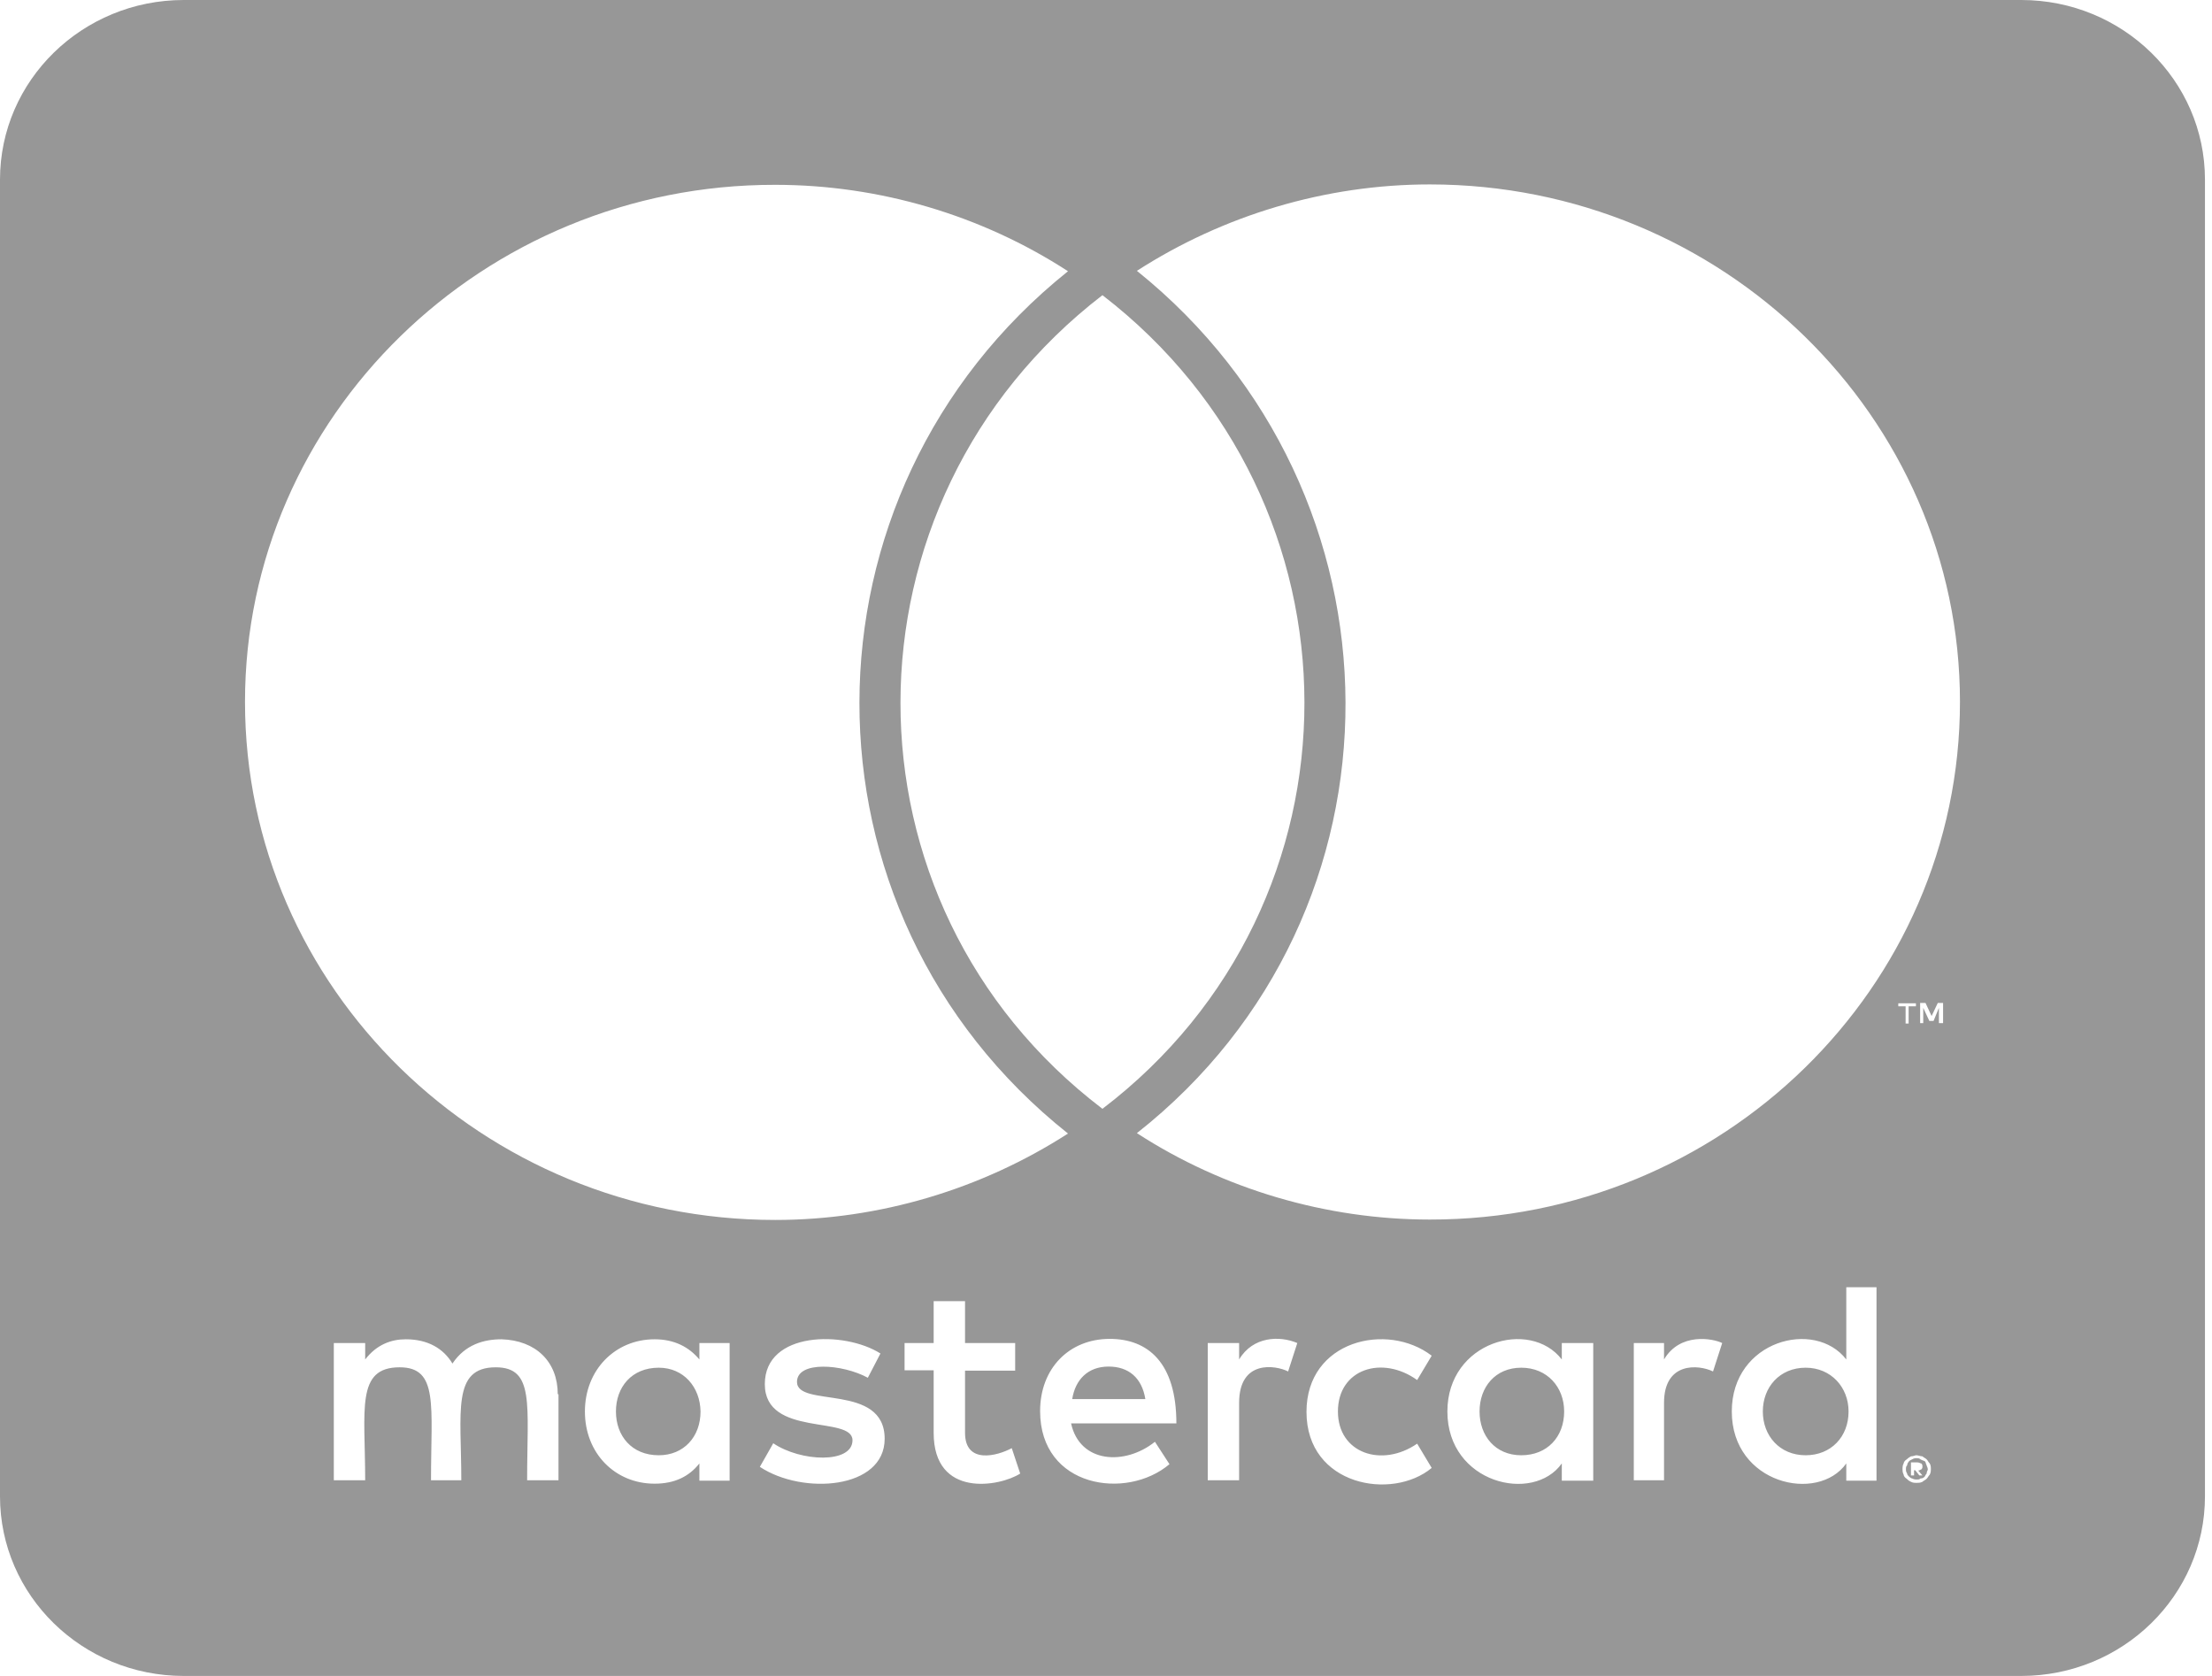 <svg width="33" height="25" viewBox="0 0 33 25" fill="none" xmlns="http://www.w3.org/2000/svg">
<path d="M27.578 21.055C27.578 21.434 27.315 21.708 26.938 21.708C26.55 21.708 26.299 21.417 26.299 21.055C26.299 20.692 26.55 20.402 26.938 20.402C27.315 20.402 27.578 20.692 27.578 21.055ZM9.828 20.402C9.423 20.402 9.189 20.692 9.189 21.055C9.189 21.417 9.423 21.708 9.828 21.708C10.2 21.708 10.451 21.434 10.451 21.055C10.445 20.692 10.2 20.402 9.828 20.402ZM16.539 20.385C16.23 20.385 16.042 20.58 15.996 20.87H17.087C17.036 20.552 16.836 20.385 16.539 20.385ZM22.695 20.402C22.307 20.402 22.073 20.692 22.073 21.055C22.073 21.417 22.307 21.708 22.695 21.708C23.083 21.708 23.335 21.434 23.335 21.055C23.335 20.692 23.083 20.402 22.695 20.402ZM28.743 21.858C28.743 21.875 28.76 21.886 28.76 21.92C28.76 21.936 28.743 21.948 28.743 21.981C28.726 21.998 28.726 22.009 28.714 22.026C28.697 22.042 28.686 22.054 28.651 22.054C28.634 22.07 28.623 22.07 28.589 22.07C28.572 22.07 28.56 22.07 28.526 22.054C28.509 22.054 28.497 22.037 28.48 22.026C28.463 22.009 28.452 21.998 28.452 21.981C28.434 21.953 28.434 21.936 28.434 21.92C28.434 21.892 28.434 21.875 28.452 21.858C28.452 21.83 28.469 21.814 28.48 21.797C28.497 21.78 28.509 21.78 28.526 21.769C28.555 21.752 28.572 21.752 28.589 21.752C28.617 21.752 28.634 21.752 28.651 21.769C28.68 21.786 28.697 21.786 28.714 21.797C28.732 21.808 28.726 21.83 28.743 21.858ZM28.617 21.936C28.646 21.936 28.646 21.92 28.663 21.92C28.68 21.903 28.68 21.892 28.68 21.875C28.68 21.858 28.68 21.847 28.663 21.83C28.646 21.83 28.634 21.814 28.6 21.814H28.509V22.009H28.555V21.931H28.572L28.634 22.009H28.68L28.617 21.936ZM32.895 2.679V22.321C32.895 23.8 31.667 25 30.154 25H2.741C1.228 25 0 23.8 0 22.321V2.679C0 1.2 1.228 0 2.741 0H30.154C31.667 0 32.895 1.2 32.895 2.679ZM3.655 10.469C3.655 14.738 7.201 18.198 11.565 18.198C13.118 18.198 14.643 17.74 15.933 16.909C11.77 13.599 11.799 7.355 15.933 4.046C14.643 3.209 13.118 2.757 11.565 2.757C7.201 2.751 3.655 6.217 3.655 10.469ZM16.447 16.54C20.474 13.471 20.456 7.489 16.447 4.403C12.438 7.489 12.421 13.477 16.447 16.54ZM8.321 20.798C8.321 20.312 7.995 19.994 7.481 19.978C7.219 19.978 6.939 20.056 6.75 20.34C6.613 20.112 6.379 19.978 6.054 19.978C5.837 19.978 5.62 20.056 5.448 20.279V20.034H4.98V22.081H5.448C5.448 21.027 5.305 20.396 5.962 20.396C6.545 20.396 6.43 20.965 6.43 22.081H6.882C6.882 21.06 6.739 20.396 7.396 20.396C7.978 20.396 7.864 20.954 7.864 22.081H8.332V20.798H8.321ZM10.885 20.034H10.434V20.279C10.28 20.095 10.063 19.978 9.766 19.978C9.177 19.978 8.726 20.435 8.726 21.055C8.726 21.68 9.177 22.132 9.766 22.132C10.063 22.132 10.28 22.026 10.434 21.83V22.087H10.885V20.034ZM13.198 21.462C13.198 20.625 11.89 21.005 11.89 20.614C11.89 20.296 12.57 20.346 12.947 20.552L13.135 20.19C12.598 19.849 11.41 19.855 11.41 20.647C11.41 21.445 12.718 21.11 12.718 21.484C12.718 21.836 11.947 21.808 11.536 21.529L11.336 21.881C11.976 22.305 13.198 22.215 13.198 21.462ZM15.22 21.981L15.094 21.602C14.877 21.719 14.397 21.847 14.397 21.373V20.446H15.145V20.034H14.397V19.409H13.929V20.034H13.495V20.441H13.929V21.373C13.929 22.355 14.917 22.176 15.22 21.981ZM15.979 21.233H17.55C17.55 20.329 17.127 19.972 16.556 19.972C15.95 19.972 15.517 20.413 15.517 21.049C15.517 22.193 16.807 22.383 17.447 21.841L17.23 21.507C16.784 21.864 16.11 21.83 15.979 21.233ZM19.354 20.034C19.091 19.922 18.692 19.933 18.486 20.279V20.034H18.018V22.081H18.486V20.926C18.486 20.279 19.029 20.363 19.217 20.458L19.354 20.034ZM19.96 21.055C19.96 20.419 20.622 20.212 21.142 20.586L21.359 20.223C20.696 19.715 19.491 19.994 19.491 21.06C19.491 22.165 20.77 22.388 21.359 21.897L21.142 21.535C20.616 21.897 19.96 21.68 19.96 21.055ZM23.769 20.034H23.3V20.279C22.826 19.665 21.593 20.011 21.593 21.055C21.593 22.126 22.872 22.433 23.3 21.83V22.087H23.769V20.034ZM25.693 20.034C25.556 19.966 25.065 19.872 24.825 20.279V20.034H24.374V22.081H24.825V20.926C24.825 20.312 25.339 20.352 25.556 20.458L25.693 20.034ZM27.995 19.202H27.544V20.279C27.075 19.671 25.836 19.994 25.836 21.055C25.836 22.137 27.121 22.427 27.544 21.83V22.087H27.995V19.202ZM28.429 15.011V15.268H28.474V15.011H28.583V14.966H28.32V15.011H28.429ZM28.806 21.92C28.806 21.892 28.806 21.858 28.789 21.83C28.771 21.814 28.76 21.786 28.743 21.769C28.726 21.752 28.697 21.741 28.68 21.724C28.651 21.724 28.617 21.708 28.589 21.708C28.572 21.708 28.543 21.724 28.509 21.724C28.48 21.741 28.463 21.752 28.446 21.769C28.417 21.786 28.4 21.814 28.4 21.83C28.383 21.858 28.383 21.892 28.383 21.92C28.383 21.936 28.383 21.964 28.4 21.998C28.4 22.015 28.417 22.042 28.446 22.059C28.463 22.076 28.474 22.087 28.509 22.104C28.537 22.12 28.572 22.12 28.589 22.12C28.617 22.12 28.651 22.12 28.68 22.104C28.697 22.087 28.726 22.076 28.743 22.059C28.76 22.042 28.771 22.015 28.789 21.998C28.806 21.964 28.806 21.936 28.806 21.92ZM28.988 14.961H28.909L28.817 15.156L28.726 14.961H28.646V15.262H28.692V15.034L28.783 15.229H28.846L28.926 15.034V15.262H28.988V14.961ZM29.24 10.469C29.24 6.217 25.693 2.751 21.33 2.751C19.777 2.751 18.252 3.209 16.961 4.04C21.079 7.349 21.142 13.611 16.961 16.903C18.252 17.74 19.788 18.192 21.33 18.192C25.693 18.198 29.24 14.738 29.24 10.469Z" fill="#979797"/>
</svg>
